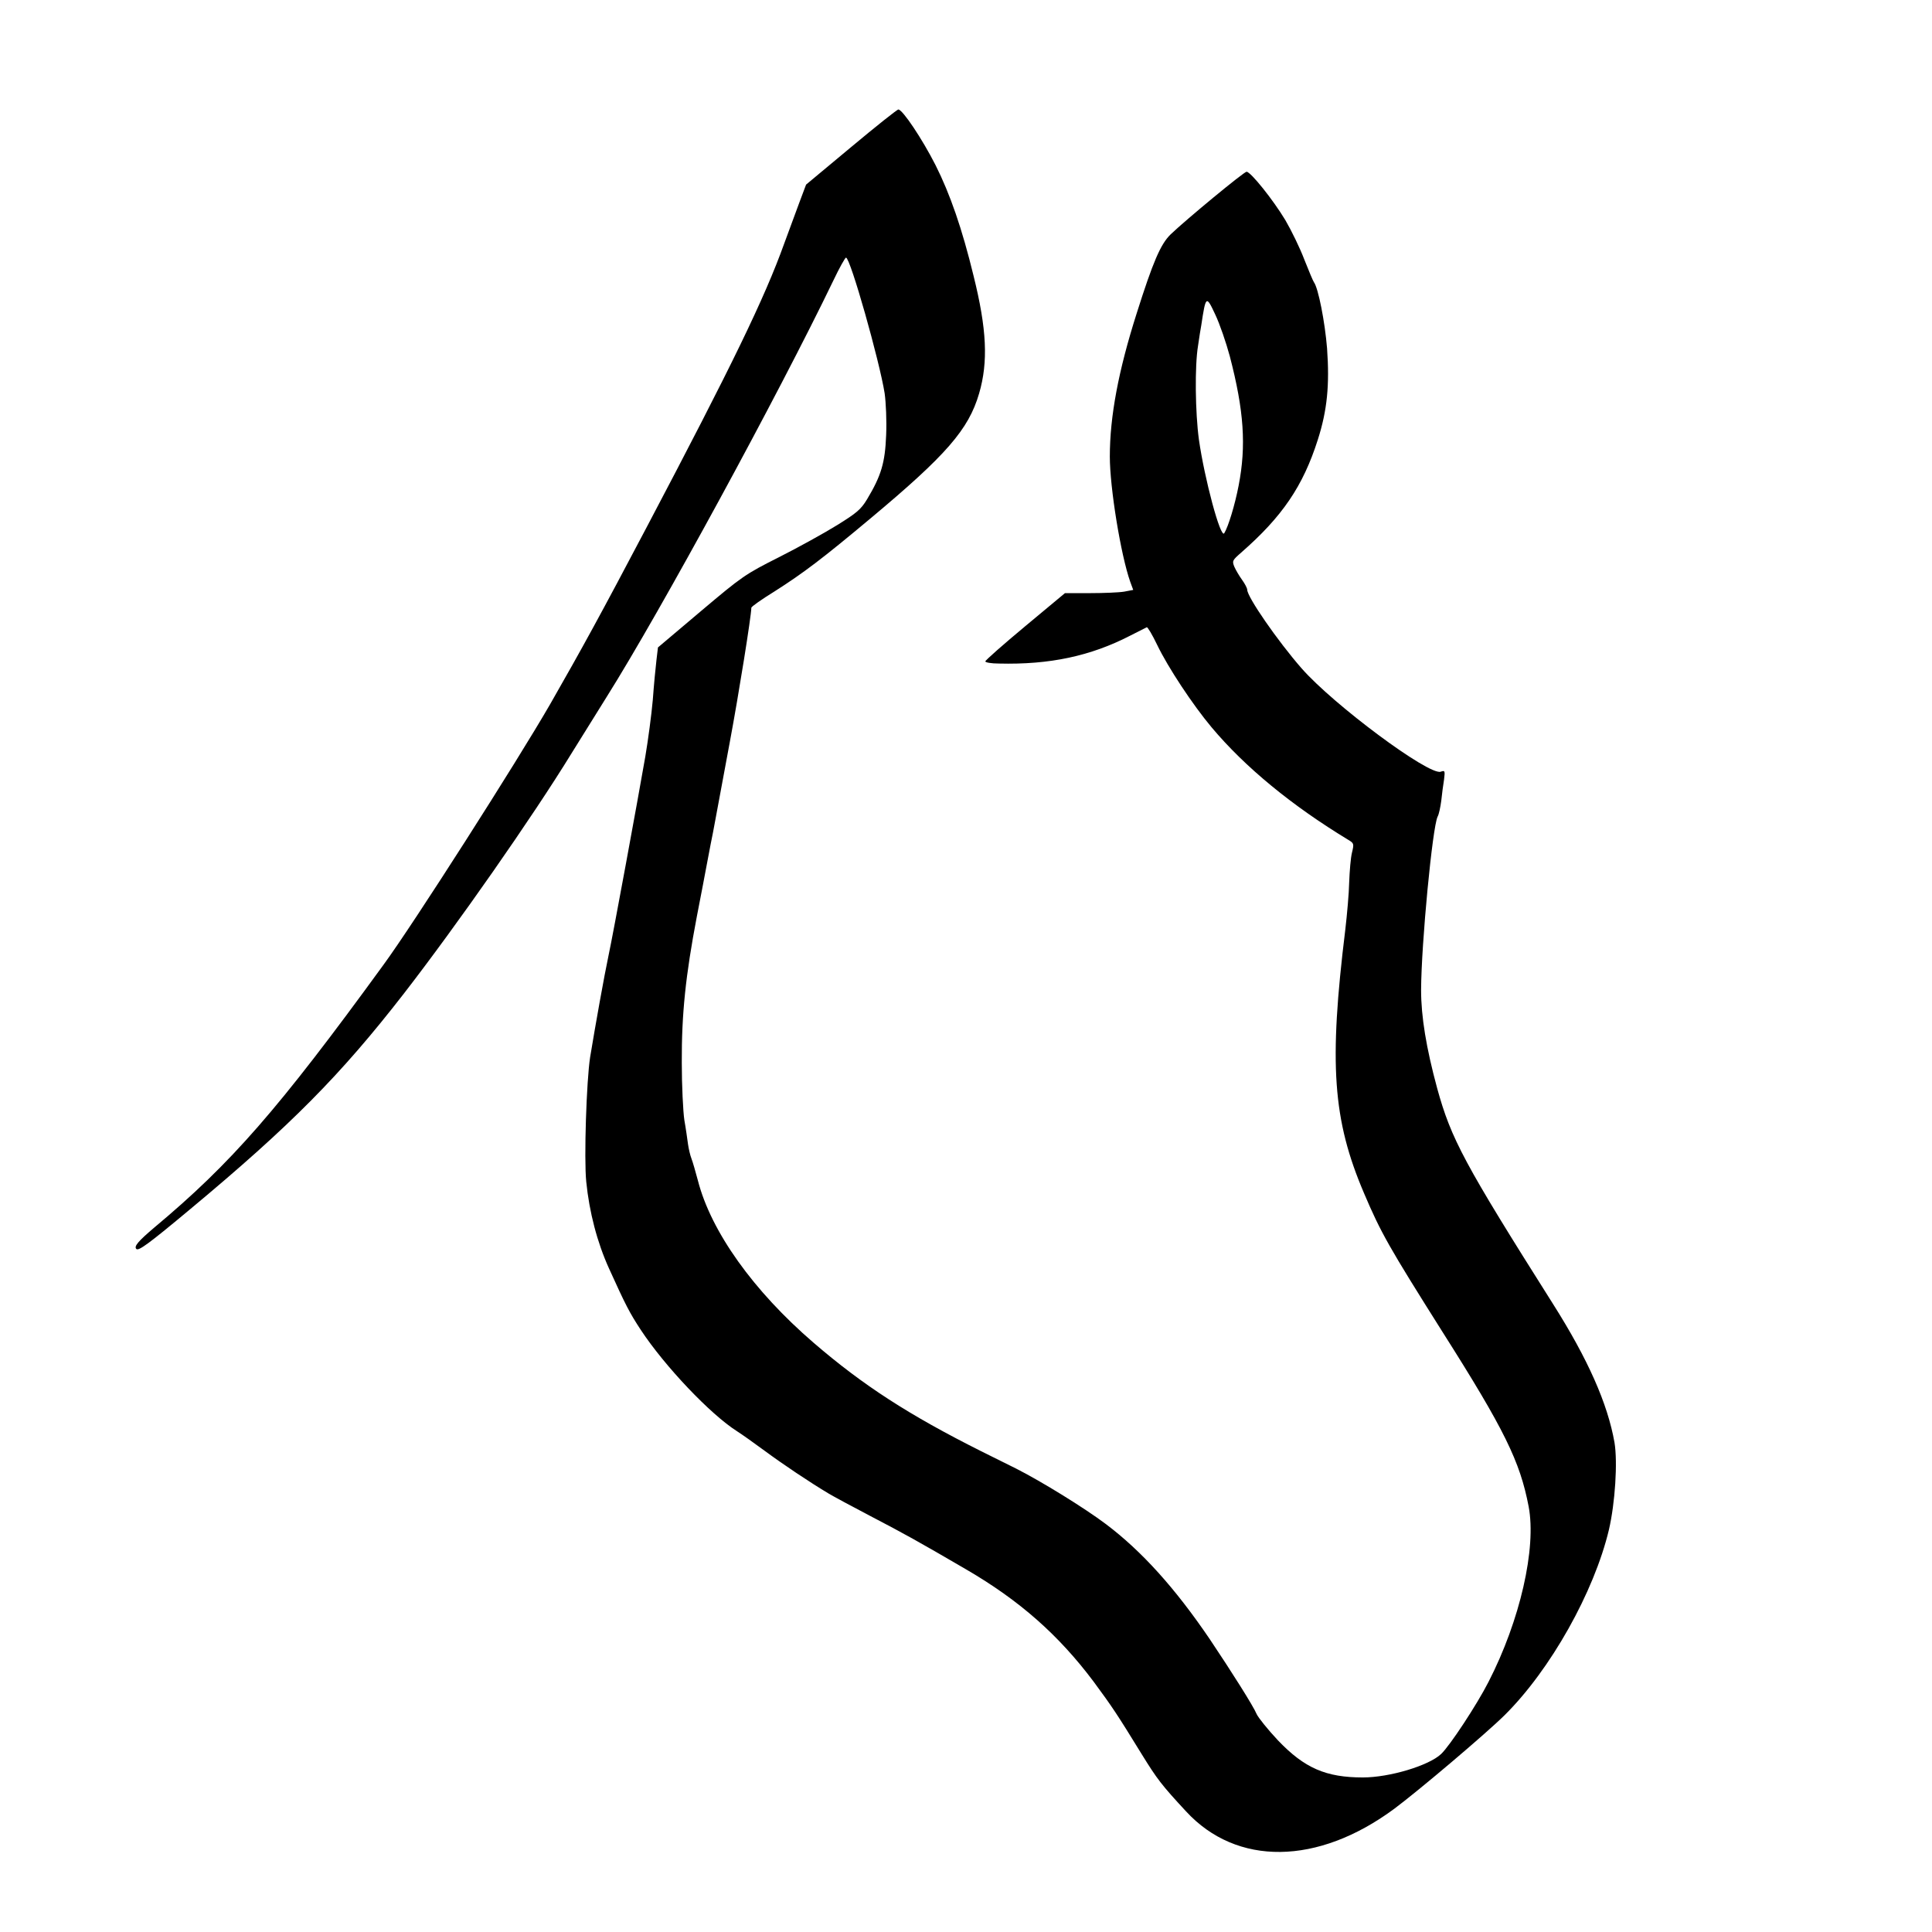 <?xml version="1.0" standalone="no"?>
<!DOCTYPE svg PUBLIC "-//W3C//DTD SVG 20010904//EN"
 "http://www.w3.org/TR/2001/REC-SVG-20010904/DTD/svg10.dtd">
<svg version="1.0" xmlns="http://www.w3.org/2000/svg"
 width="900pt" height="900pt" viewBox="0 0 900 900"
 preserveAspectRatio="xMidYMid meet">

<g transform="translate(0,900) scale(0.1,-0.1)"
fill="#000000" stroke="none">
<path d="M3965 8315 l-210 -175 -33 -88 c-18 -48 -49 -132 -69 -187 -91 -253
-241 -563 -640 -1320 -214 -406 -300 -563 -450 -825 -155 -269 -639 -1027
-777 -1215 -491 -675 -709 -924 -1068 -1224 -73 -62 -95 -87 -83 -99 10 -11
58 24 252 186 467 389 699 623 994 1003 250 323 600 824 781 1119 36 58 110
177 165 265 249 396 797 1403 1055 1938 28 59 55 107 59 107 20 0 156 -481
180 -632 6 -43 10 -128 7 -195 -5 -129 -23 -189 -89 -299 -29 -48 -49 -64
-139 -120 -58 -36 -179 -103 -270 -149 -159 -80 -173 -90 -365 -252 l-200
-169 -7 -59 c-4 -33 -12 -116 -17 -185 -6 -69 -22 -188 -35 -265 -33 -191
-151 -833 -171 -925 -20 -94 -61 -323 -86 -475 -17 -109 -29 -473 -18 -580 14
-141 51 -283 106 -404 77 -170 96 -207 148 -286 112 -170 325 -394 448 -472
22 -14 80 -55 130 -92 84 -62 206 -144 298 -199 20 -12 107 -59 195 -105 157
-82 217 -115 445 -248 249 -145 430 -305 593 -522 87 -118 108 -149 226 -341
70 -113 90 -140 205 -264 236 -256 613 -252 970 12 114 85 427 350 514 436
214 212 417 574 486 864 29 125 41 315 26 406 -32 182 -124 389 -286 645 -414
655 -475 769 -540 1005 -51 188 -75 334 -75 458 1 218 53 760 77 808 6 10 13
44 17 74 3 30 9 75 13 99 5 41 4 43 -16 36 -56 -17 -498 311 -648 482 -111
127 -253 332 -253 366 0 7 -11 28 -24 46 -13 18 -29 45 -36 61 -11 27 -9 30
32 66 191 167 288 309 357 526 44 138 55 255 43 425 -10 124 -41 281 -61 308
-4 5 -24 53 -45 106 -20 53 -60 135 -88 183 -57 95 -162 226 -181 226 -12 0
-281 -222 -354 -292 -47 -46 -82 -128 -158 -368 -85 -267 -125 -480 -125 -667
0 -145 51 -458 95 -583 l14 -38 -42 -8 c-23 -4 -95 -7 -159 -7 l-117 0 -185
-154 c-102 -85 -186 -159 -186 -164 0 -5 28 -10 63 -10 237 -6 428 35 612 130
39 20 73 37 77 39 4 2 26 -35 49 -83 50 -104 165 -278 253 -383 156 -186 374
-365 638 -525 25 -15 26 -18 16 -59 -6 -24 -11 -86 -13 -138 -1 -52 -10 -151
-18 -220 -77 -626 -59 -886 87 -1228 79 -186 117 -252 366 -647 288 -454 361
-603 401 -813 37 -194 -40 -531 -187 -817 -54 -106 -181 -299 -221 -336 -57
-54 -240 -109 -364 -109 -172 0 -272 43 -396 173 -47 50 -91 105 -99 122 -14
35 -117 198 -219 350 -161 237 -316 409 -483 535 -101 76 -299 198 -417 258
-33 16 -107 53 -165 82 -335 168 -549 306 -780 505 -280 241 -478 518 -539
756 -11 41 -24 87 -30 102 -6 15 -13 46 -16 67 -3 22 -10 73 -17 112 -6 40
-12 161 -12 268 -1 227 18 407 70 680 20 102 40 208 45 235 5 28 14 73 19 100
6 28 17 86 25 130 8 44 37 201 65 350 41 219 100 587 100 624 0 5 48 39 108
76 135 86 221 151 447 340 353 295 457 414 506 582 43 147 36 300 -26 549 -53
218 -109 380 -177 515 -62 122 -153 258 -173 259 -6 0 -105 -79 -220 -175z
m1764 -975 c66 -253 77 -417 41 -602 -17 -89 -48 -191 -67 -222 -17 -27 -92
254 -118 436 -17 125 -20 343 -4 438 5 36 12 79 15 95 21 139 23 140 65 50 21
-44 51 -132 68 -195z"/>
</g>
</svg>
